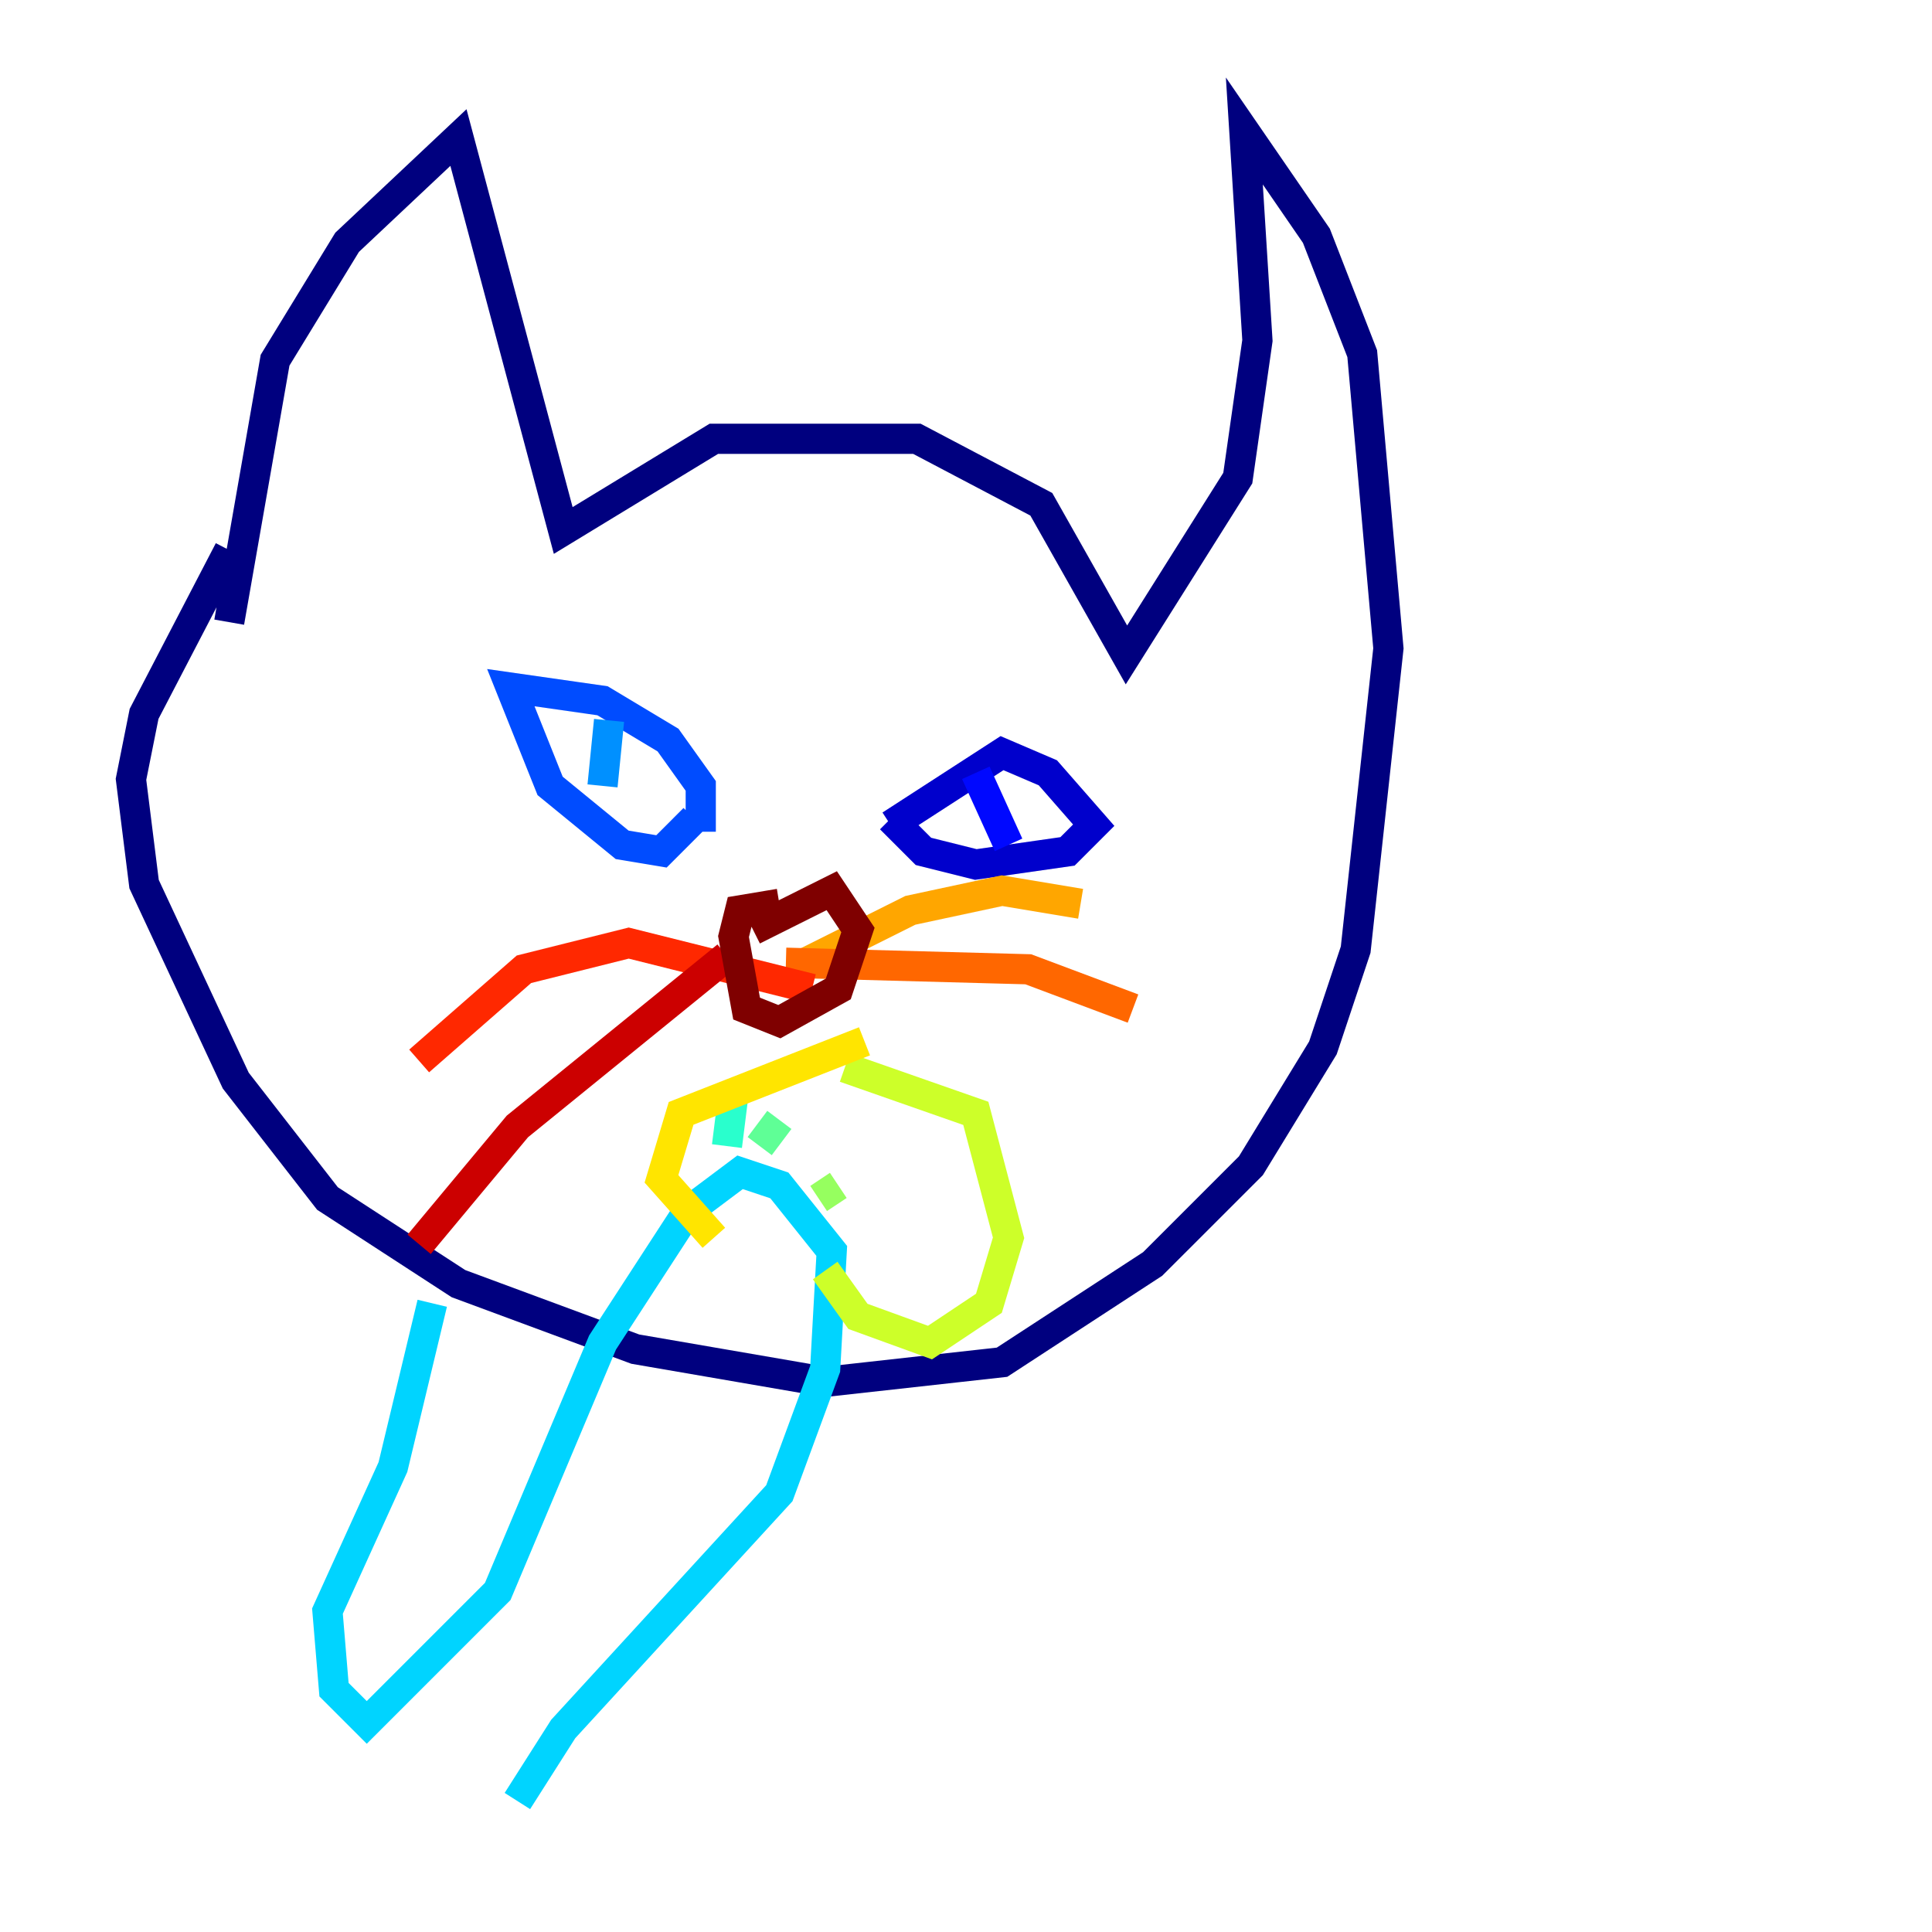 <?xml version="1.0" encoding="utf-8" ?>
<svg baseProfile="tiny" height="128" version="1.2" viewBox="0,0,128,128" width="128" xmlns="http://www.w3.org/2000/svg" xmlns:ev="http://www.w3.org/2001/xml-events" xmlns:xlink="http://www.w3.org/1999/xlink"><defs /><polyline fill="none" points="15.186,41.22 18.224,23.864 22.997,16.054 30.373,9.112 37.315,35.146 47.295,29.071 60.746,29.071 68.99,33.41 74.63,43.39 82.007,31.675 83.308,22.563 82.441,8.678 87.214,15.62 90.251,23.43 91.986,42.956 89.817,62.915 87.647,69.424 82.875,77.234 76.366,83.742 66.386,90.251 54.671,91.552 42.088,89.383 30.373,85.044 21.695,79.403 15.62,71.593 9.546,58.576 8.678,51.634 9.546,47.295 15.186,36.447" stroke="#00007f" stroke-width="2" /><polyline fill="none" points="59.01,54.671 66.386,49.898 69.424,51.2 72.461,54.671 70.725,56.407 64.651,57.275 61.18,56.407 59.01,54.237" stroke="#0000cc" stroke-width="2" /><polyline fill="none" points="64.651,51.2 66.82,55.973" stroke="#0008ff" stroke-width="2" /><polyline fill="none" points="46.427,55.105 46.427,52.068 44.258,49.031 39.919,46.427 33.844,45.559 36.447,52.068 41.22,55.973 43.824,56.407 45.993,54.237" stroke="#004cff" stroke-width="2" /><polyline fill="none" points="40.352,47.729 39.919,52.068" stroke="#0090ff" stroke-width="2" /><polyline fill="none" points="28.637,86.346 26.034,97.193 21.695,106.739 22.129,111.946 24.298,114.115 32.976,105.437 39.919,88.949 45.559,80.271 49.031,77.668 51.634,78.536 55.105,82.875 54.671,90.685 51.634,98.929 37.315,114.549 34.278,119.322" stroke="#00d4ff" stroke-width="2" /><polyline fill="none" points="48.163,75.932 48.597,72.461" stroke="#29ffcd" stroke-width="2" /><polyline fill="none" points="50.332,75.932 51.634,74.197" stroke="#5fff96" stroke-width="2" /><polyline fill="none" points="54.237,79.403 55.539,78.536" stroke="#96ff5f" stroke-width="2" /><polyline fill="none" points="55.973,70.725 64.651,73.763 66.82,82.007 65.519,86.346 61.614,88.949 56.841,87.214 54.671,84.176" stroke="#cdff29" stroke-width="2" /><polyline fill="none" points="57.275,68.99 45.125,73.763 43.824,78.102 47.295,82.007" stroke="#ffe500" stroke-width="2" /><polyline fill="none" points="53.37,63.783 60.312,60.312 66.386,59.01 71.593,59.878" stroke="#ffa600" stroke-width="2" /><polyline fill="none" points="52.068,63.783 68.122,64.217 75.064,66.82" stroke="#ff6700" stroke-width="2" /><polyline fill="none" points="53.803,65.519 41.654,62.481 34.712,64.217 27.77,70.291" stroke="#ff2800" stroke-width="2" /><polyline fill="none" points="48.163,63.349 34.278,74.63 27.77,82.441" stroke="#cc0000" stroke-width="2" /><polyline fill="none" points="51.634,59.878 49.031,60.312 48.597,62.047 49.464,66.82 51.634,67.688 55.539,65.519 56.841,61.614 55.105,59.01 49.898,61.614" stroke="#7f0000" stroke-width="2" /></svg>